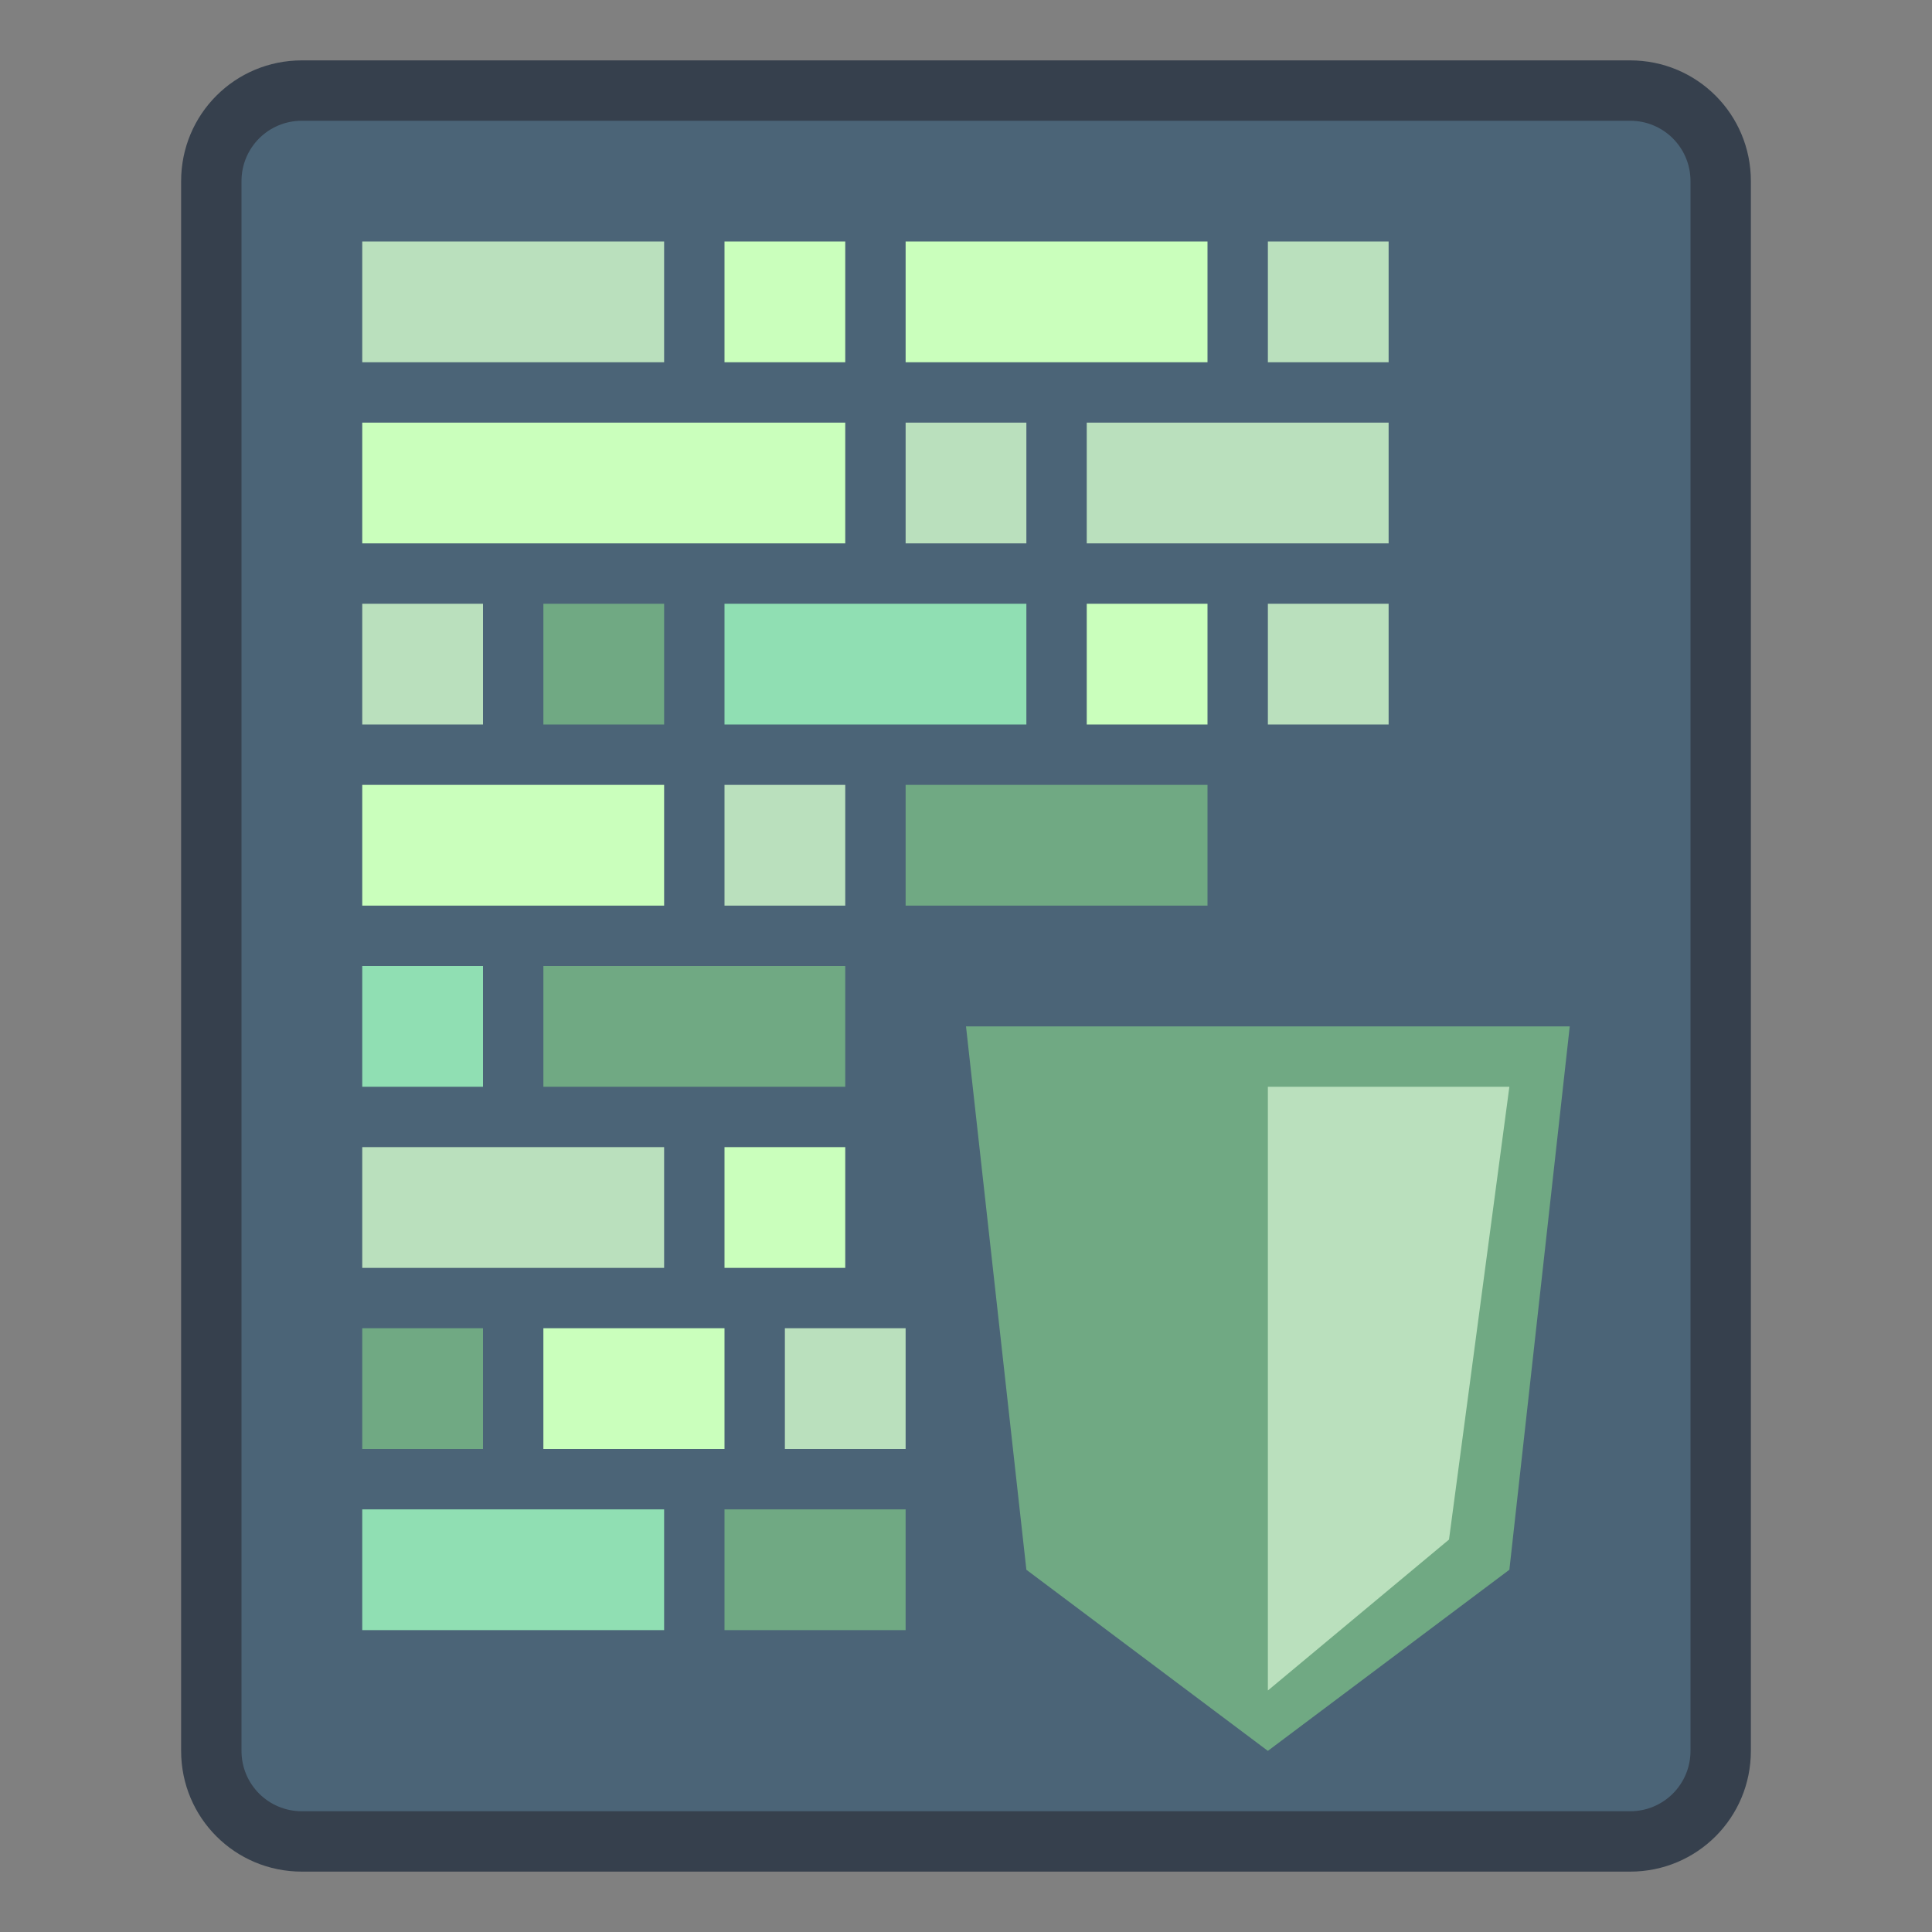 <svg height="32" viewBox="0 0 32 32" width="32" xmlns="http://www.w3.org/2000/svg"><rect x="0" y="0" width="32" height="32" fill="#808080" stroke="none"/><g transform="translate(44 -284.4)"><path d="m-39 285.4h22c1.108 0 2 .892 2 2v26c0 1.108-.892 2-2 2h-22c-1.108 0-2-.892-2-2v-26c0-1.108.892-2 2-2z" fill="#36404d"/><path d="m-39 286.4h22c.554 0 1 .446 1 1v26c0 .554-.446 1-1 1h-22c-.554 0-1-.446-1-1v-26c0-.554.446-1 1-1z" fill="#4b6477"/><g transform="translate(-44 1.75)"><path d="m6 286.65h5v2h-5z" fill="#bae0bd"/><path d="m12 286.65h2v2h-2z" fill="#caffbc"/><path d="m15 286.65h5v2h-5z" fill="#caffbc"/><path d="m21 286.65h2v2h-2z" fill="#bae0bd"/><path d="m6 289.65h8v2h-8z" fill="#caffbc"/><g fill="#bae0bd"><path d="m15 289.65h2v2h-2z"/><path d="m18 289.65h5v2h-5z"/><path d="m6 292.65h2v2h-2z"/></g><path d="m9 292.65h2v2h-2z" fill="#70a983"/><path d="m12 292.65h5v2h-5z" fill="#90dfb3"/><path d="m18 292.65h2v2h-2z" fill="#caffbc"/><path d="m21 292.65h2v2h-2z" fill="#bae0bd"/><path d="m6 295.65h5v2h-5z" fill="#caffbc"/><path d="m6 298.65h2v2h-2z" fill="#90dfb3"/><path d="m9 298.65h5v2h-5z" fill="#70a983"/><path d="m6 301.65h5v2h-5z" fill="#bae0bd"/><path d="m6 304.65h2v2h-2z" fill="#70a983"/><path d="m13 304.65h2v2h-2z" fill="#bae0bd"/><path d="m9 304.65h3v2h-3z" fill="#caffbc"/><path d="m6 307.65h5v2h-5z" fill="#90dfb3"/><path d="m12 307.65h3v2h-3z" fill="#70a983"/><path d="m12 301.65h2v2h-2z" fill="#caffbc"/><path d="m12 295.65h2v2h-2z" fill="#bae0bd"/><path d="m15 295.65h5v2h-5z" fill="#70a983"/></g><g fill-rule="evenodd"><path d="m-28 301.4h10l-1 9-4 3-4-3z" fill="#70a983"/><path d="m-23 302.4h4l-1 7.5-3 2.5z" fill="#bae0bd"/></g></g></svg>